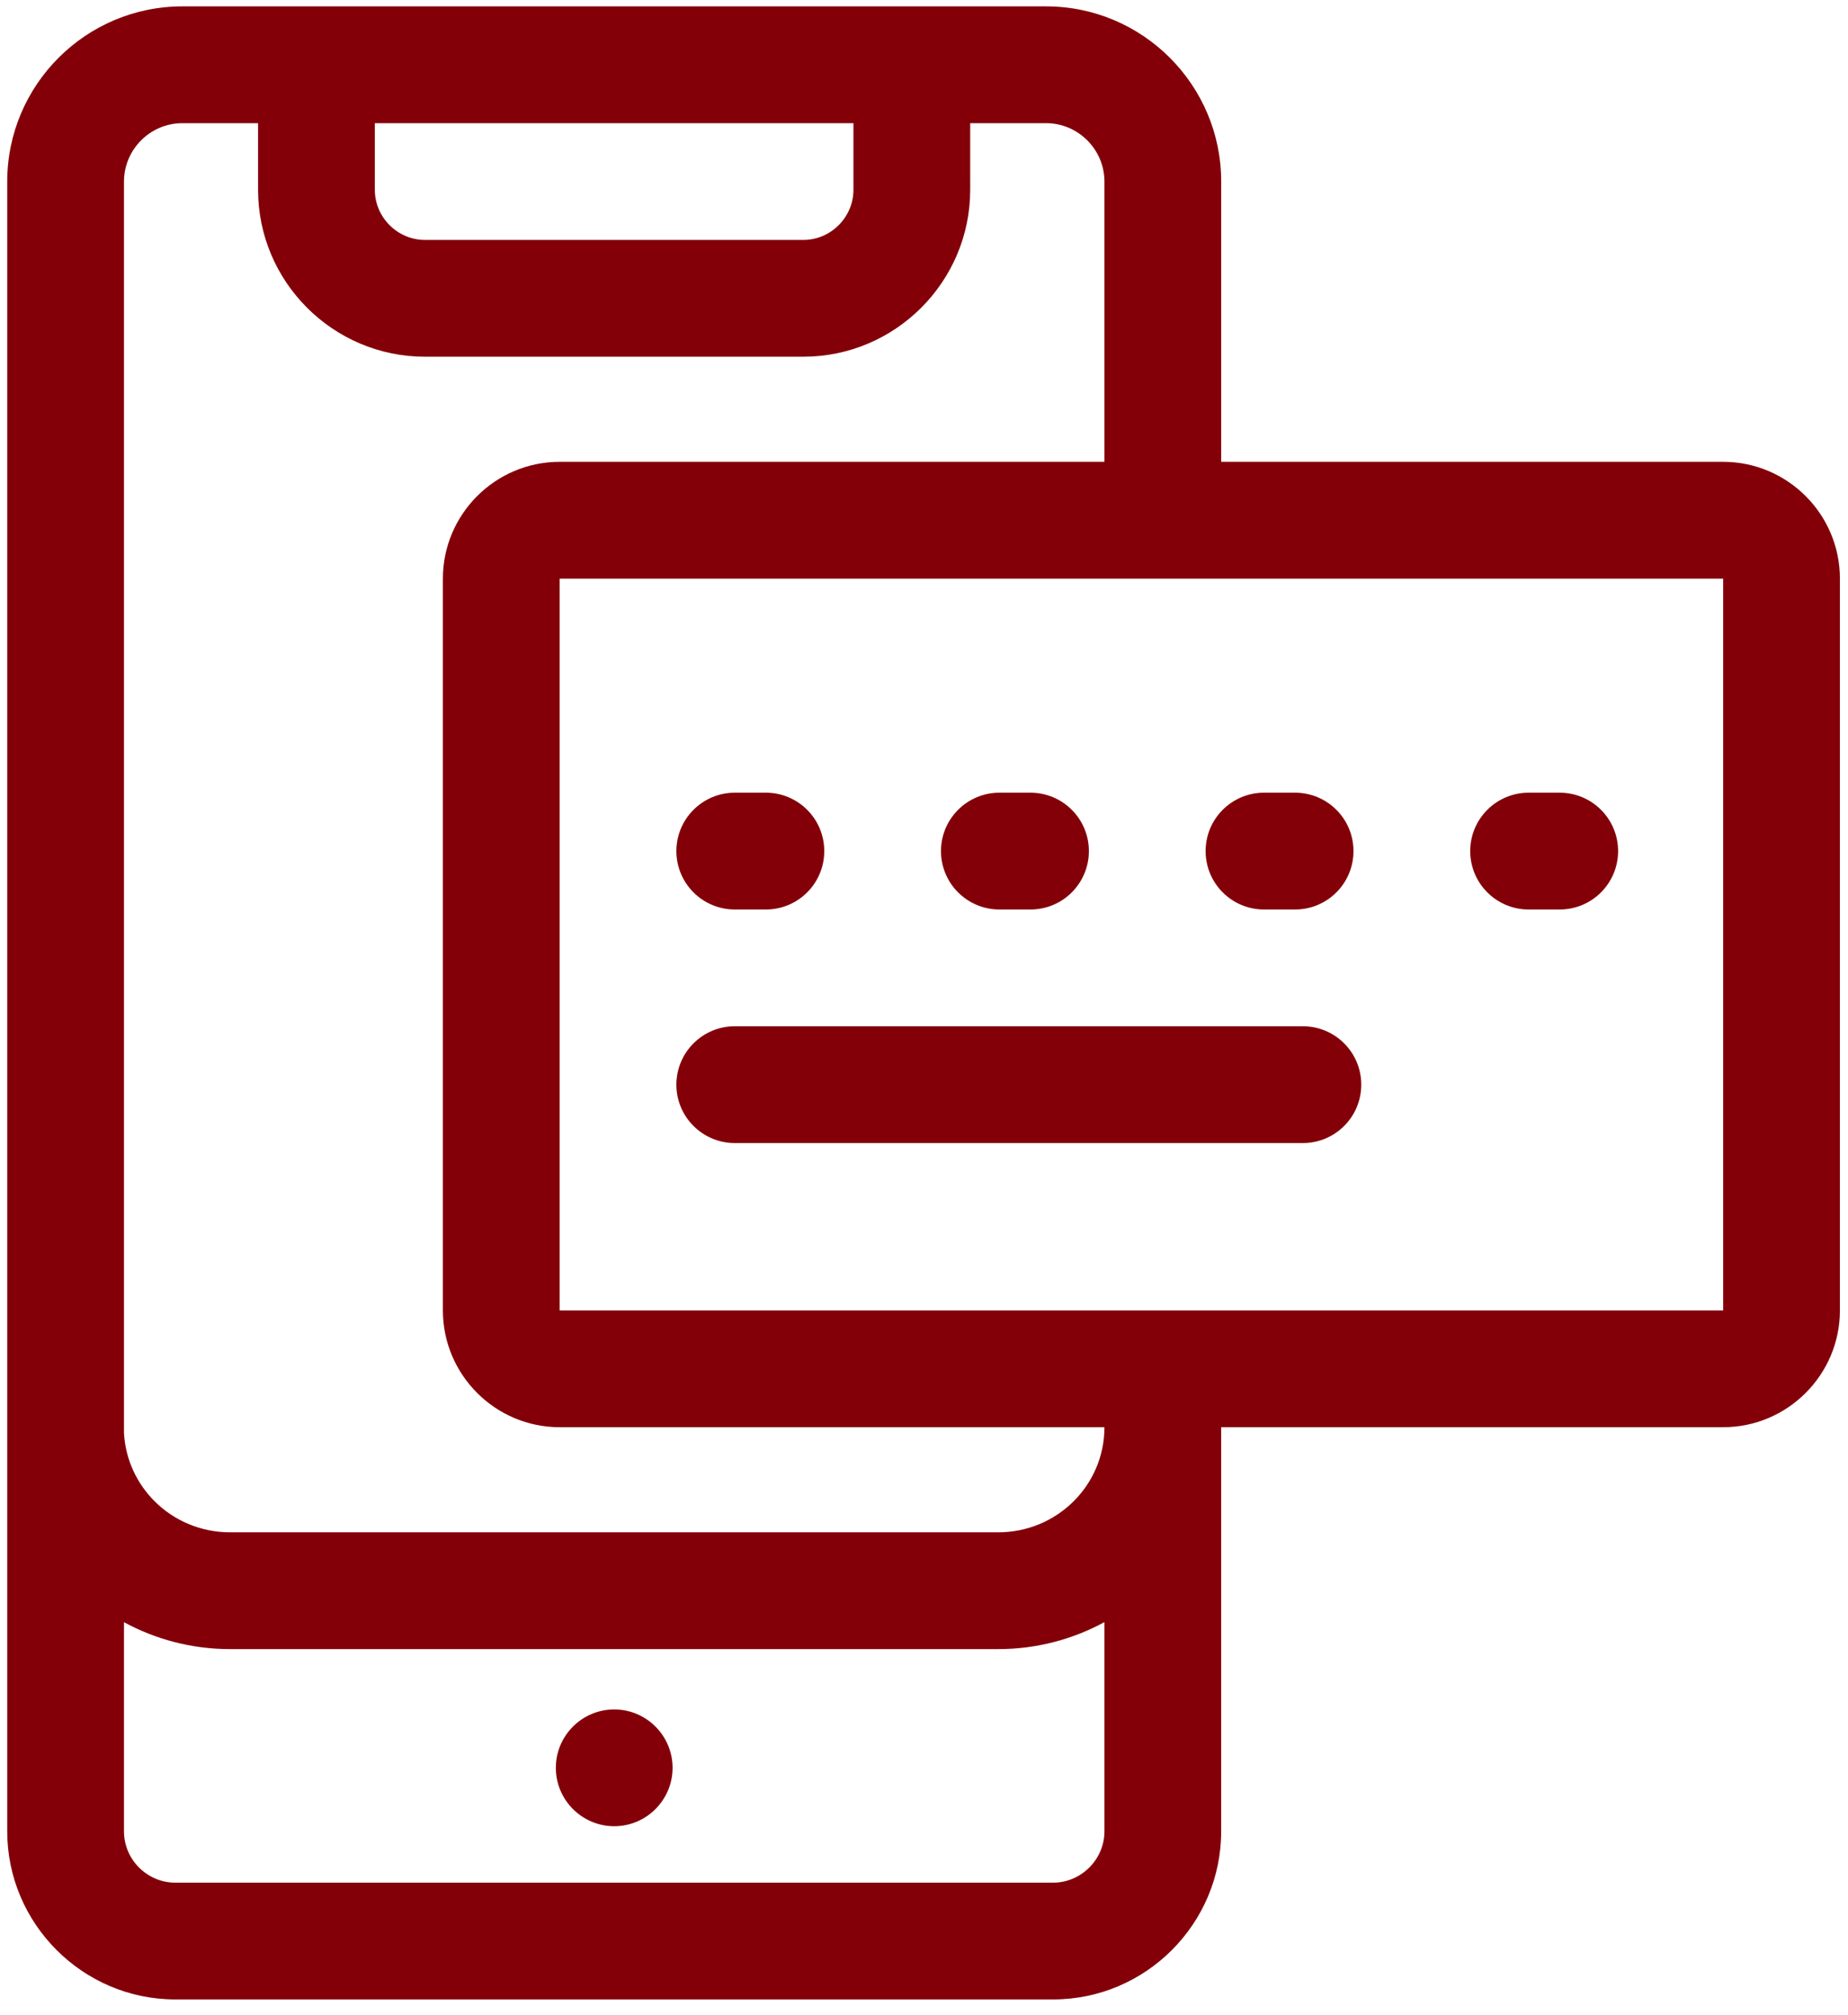 <svg width="100" height="109" viewBox="0 0 100 109" fill="none" xmlns="http://www.w3.org/2000/svg">
<path fill-rule="evenodd" clip-rule="evenodd" d="M97.708 26.835C96.565 25.692 94.985 24.982 93.245 24.982H66.082V9.822C66.082 4.598 61.829 0.345 56.606 0.345H9.867C4.644 0.345 0.391 4.598 0.391 9.822V99.064C0.391 104.059 4.48 108.158 9.485 108.158H56.988C61.994 108.158 66.081 104.07 66.081 99.064V77.204H93.245C94.985 77.204 96.565 76.494 97.708 75.351C98.852 74.207 99.562 72.628 99.562 70.887V31.3C99.562 29.559 98.853 27.979 97.708 26.835V26.835ZM20.282 6.663H46.182V10.268C46.182 11.752 44.956 12.979 43.472 12.979H22.993C21.508 12.979 20.283 11.752 20.283 10.268V6.663H20.282ZM59.764 99.064C59.764 100.583 58.506 101.841 56.988 101.841H9.485C7.971 101.841 6.709 100.601 6.709 99.064V87.752C8.418 88.679 10.373 89.207 12.446 89.207H54.019C56.094 89.207 58.053 88.677 59.764 87.747V99.064ZM54.019 82.889H12.446C10.853 82.889 9.413 82.251 8.375 81.219C7.411 80.261 6.788 78.96 6.709 77.517V9.822C6.709 8.085 8.132 6.663 9.867 6.663H13.965V10.268C13.965 15.24 18.022 19.296 22.993 19.296H43.472C48.443 19.296 52.5 15.24 52.5 10.268V6.663H56.605C58.341 6.663 59.764 8.085 59.764 9.822V24.982H30.284C28.544 24.982 26.963 25.692 25.82 26.835C24.676 27.979 23.966 29.559 23.966 31.3V70.887C23.966 72.628 24.676 74.207 25.82 75.351C26.963 76.494 28.544 77.204 30.284 77.204H59.764C59.764 80.359 57.183 82.889 54.019 82.889V82.889ZM93.245 70.886C93.245 70.887 93.246 70.887 93.245 70.887C93.245 70.888 93.245 70.888 93.245 70.887H30.285C30.285 69.702 30.284 42.709 30.285 31.3C44.226 31.3 93.246 31.3 93.245 31.3V70.886Z" fill="#830009"/>
<path fill-rule="evenodd" clip-rule="evenodd" d="M33.237 92.471C31.497 92.471 30.078 93.889 30.078 95.629C30.078 97.368 31.497 98.788 33.237 98.788C34.977 98.788 36.395 97.368 36.395 95.629C36.395 93.889 34.977 92.471 33.237 92.471Z" fill="#830009"/>
<path fill-rule="evenodd" clip-rule="evenodd" d="M39.76 49.198H41.444C43.189 49.198 44.603 47.784 44.603 46.039C44.603 44.295 43.189 42.881 41.444 42.881H39.76C38.016 42.881 36.601 44.295 36.601 46.039C36.601 47.784 38.016 49.198 39.76 49.198V49.198Z" fill="#830009"/>
<path fill-rule="evenodd" clip-rule="evenodd" d="M39.76 61.832H70.503C72.248 61.832 73.661 60.418 73.661 58.674C73.661 56.93 72.248 55.515 70.503 55.515H39.76C38.016 55.515 36.601 56.93 36.601 58.674C36.601 60.418 38.016 61.832 39.76 61.832V61.832Z" fill="#830009"/>
<path fill-rule="evenodd" clip-rule="evenodd" d="M54.079 49.198H55.763C57.508 49.198 58.922 47.784 58.922 46.039C58.922 44.295 57.508 42.881 55.763 42.881H54.079C52.335 42.881 50.919 44.295 50.919 46.039C50.919 47.784 52.335 49.198 54.079 49.198V49.198Z" fill="#830009"/>
<path fill-rule="evenodd" clip-rule="evenodd" d="M68.397 49.198H70.082C71.826 49.198 73.24 47.784 73.24 46.039C73.24 44.295 71.826 42.881 70.082 42.881H68.397C66.653 42.881 65.239 44.295 65.239 46.039C65.239 47.784 66.653 49.198 68.397 49.198V49.198Z" fill="#830009"/>
<path fill-rule="evenodd" clip-rule="evenodd" d="M82.716 49.198H84.4C86.145 49.198 87.559 47.784 87.559 46.039C87.559 44.295 86.145 42.881 84.4 42.881H82.716C80.972 42.881 79.557 44.295 79.557 46.039C79.557 47.784 80.972 49.198 82.716 49.198V49.198Z" fill="#830009"/>
</svg>
